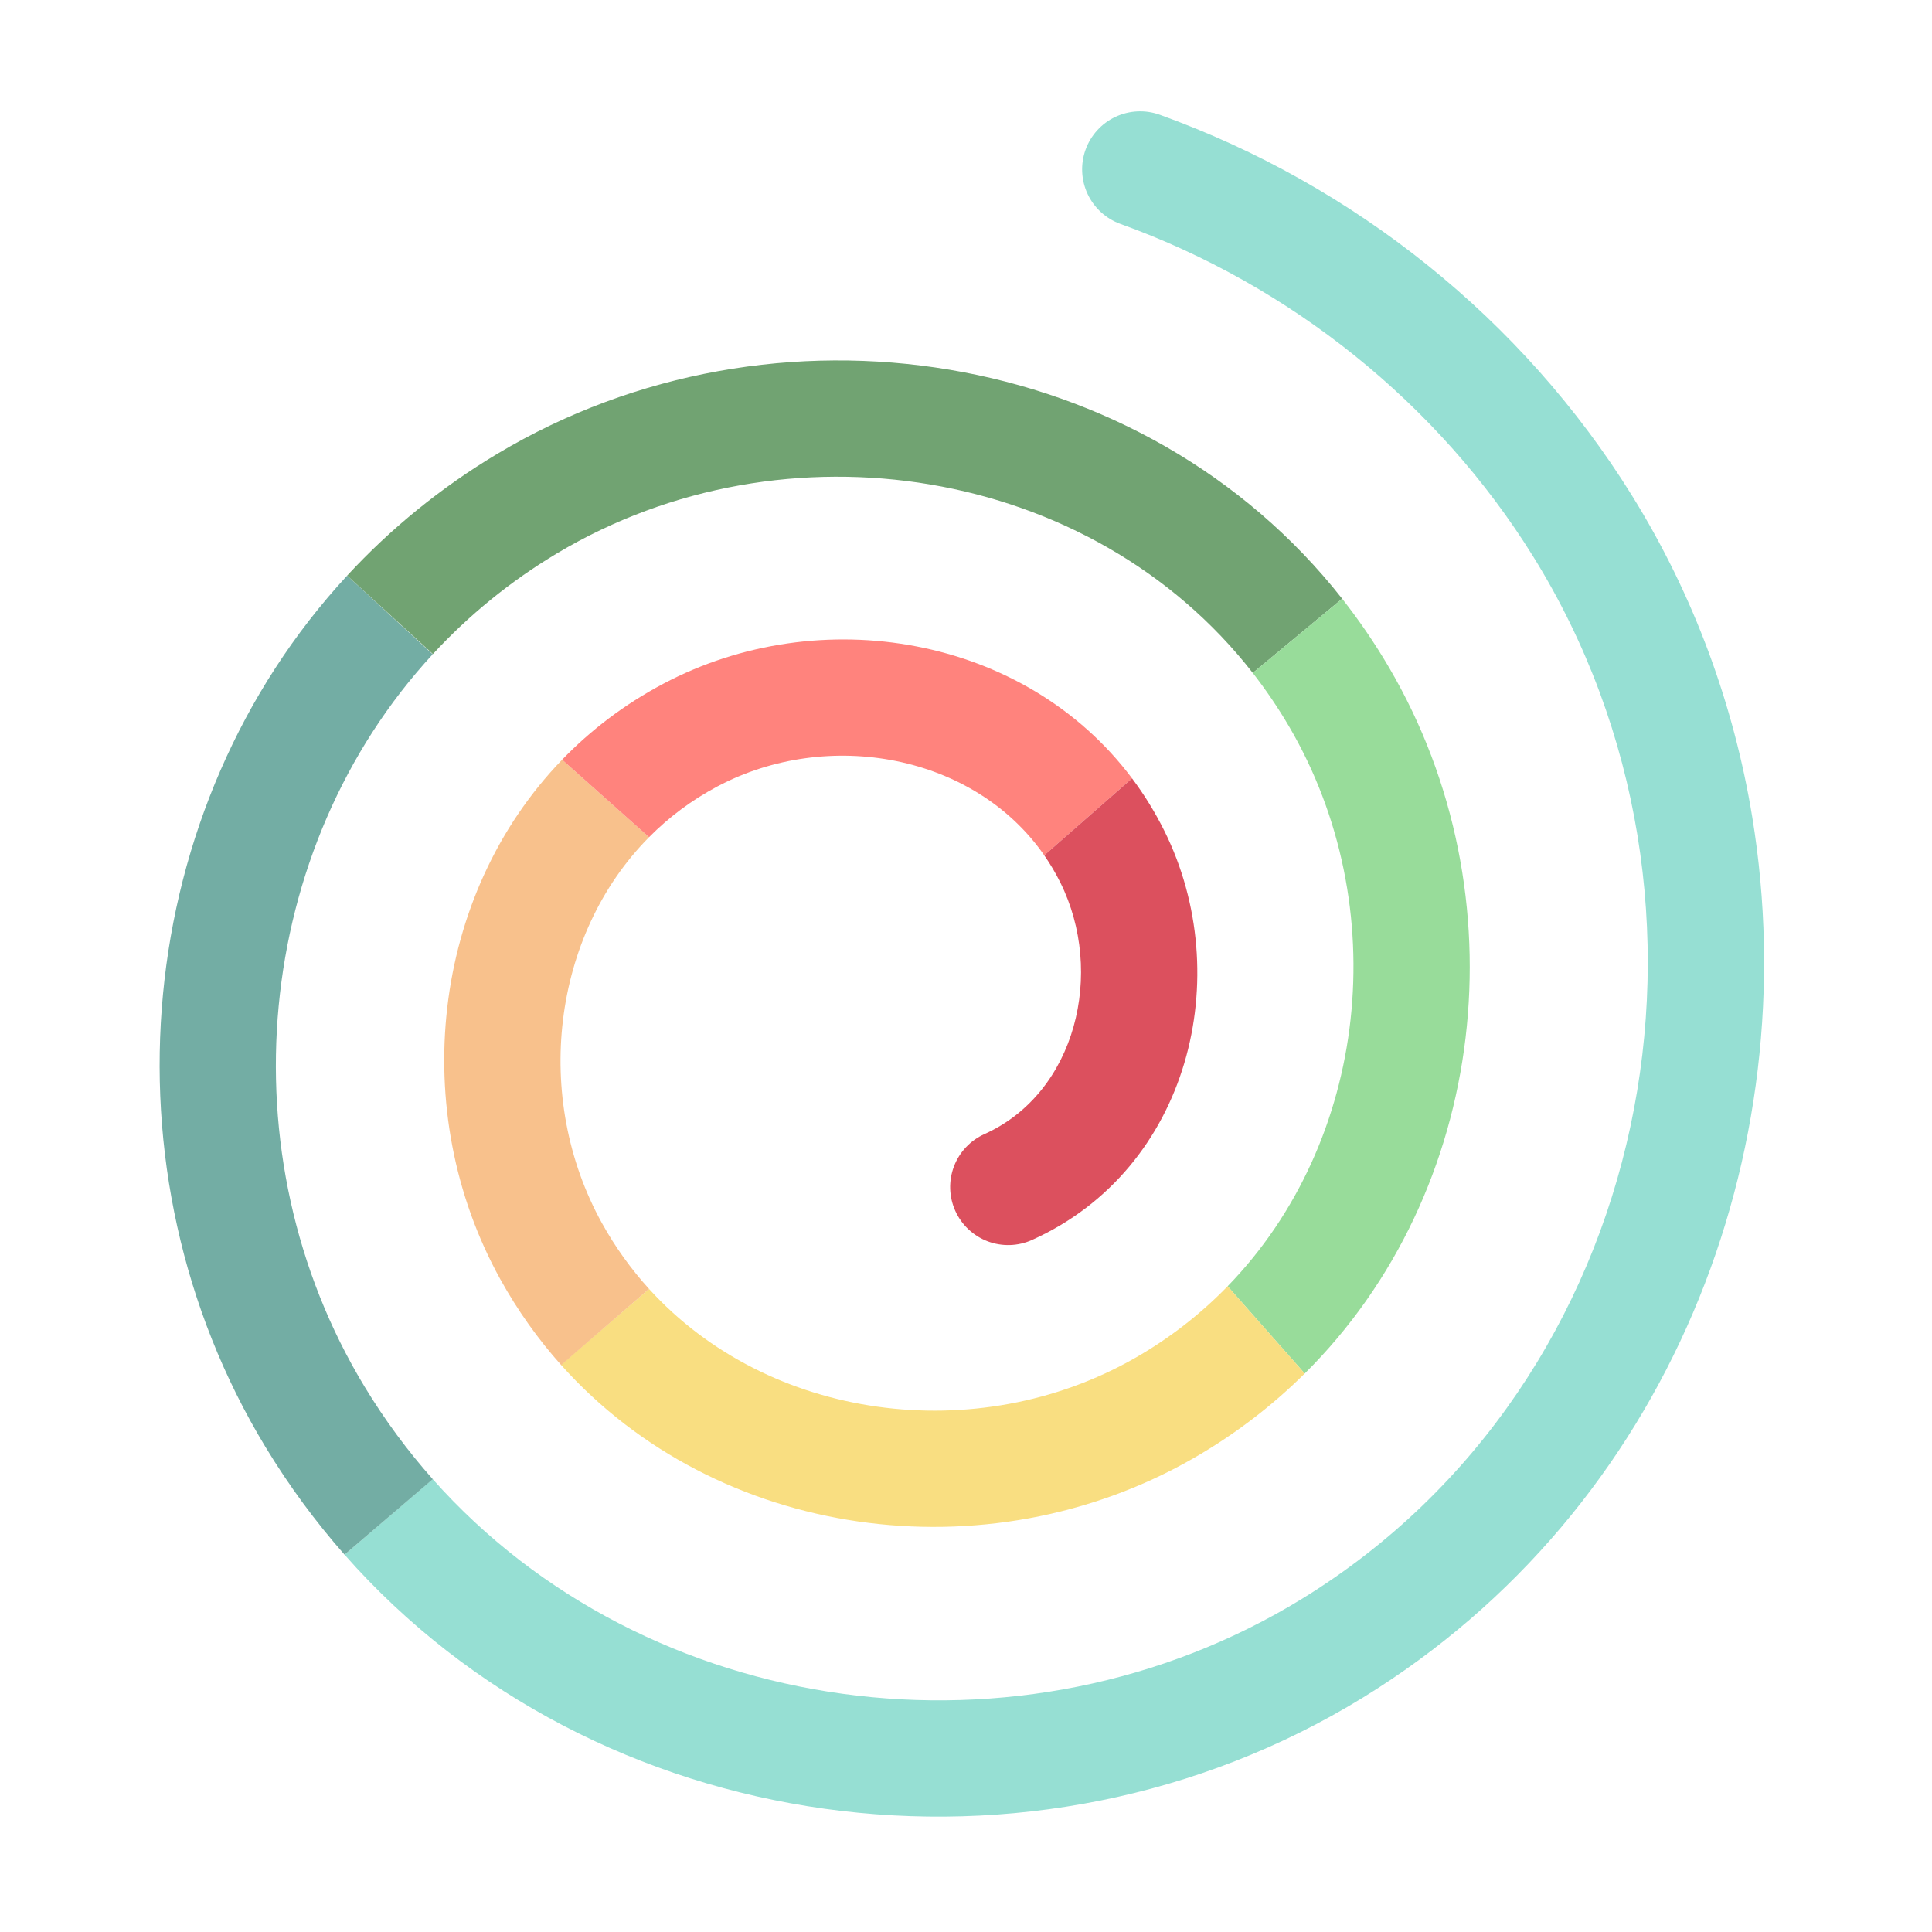 <svg width="192" height="192" viewBox="0 0 192 192" fill="none" xmlns="http://www.w3.org/2000/svg">
<path d="M135.434 168.712C165.895 150 179.609 114.541 174.135 81.187C172.31 70.069 168.354 59.185 162.176 49.235C151.309 31.734 134.579 18.369 115.259 11.405C113.82 10.887 112.235 10.962 110.851 11.613C109.467 12.264 108.399 13.439 107.881 14.878C107.363 16.317 107.438 17.902 108.089 19.286C108.74 20.67 109.915 21.738 111.354 22.256C128.235 28.342 142.919 40.09 152.371 55.311C173.782 89.794 164.359 137.408 129.402 158.881C101.539 175.997 64.245 170.911 43 146.99L34.239 154.5C59.193 182.816 102.758 188.783 135.434 168.712Z" fill="#96DFD3"/>
<path d="M26.393 143.816C28.731 147.671 31.361 151.234 34.239 154.5L43.009 147C40.523 144.203 38.257 141.147 36.251 137.84C22.2 114.668 25.24 84.266 43 65.022L34.5 57.202C13.231 80.207 9.669 116.238 26.393 143.816Z" fill="#73ADA4"/>
<path d="M49.471 45.071C43.778 48.471 38.78 52.573 34.5 57.202L43.021 65C46.561 61.168 50.686 57.779 55.376 54.978C78.052 41.44 108.495 46.332 124.5 66.876L133.382 59.5C113.684 34.464 76.969 28.654 49.471 45.071Z" fill="#71A372"/>
<path d="M124.5 66.876C125.801 68.546 127.007 70.32 128.105 72.195C138.579 90.079 135.964 113.455 122 127.826L129.661 136.5C147.847 118.459 151.299 88.972 138.062 66.37C136.639 63.94 135.073 61.649 133.382 59.5L124.5 66.876Z" fill="#98DC9A"/>
<path d="M112.8 134.956C97.046 143.96 76.354 141.144 64.5 128.091L55.747 135.634C71.243 152.991 98.041 156.67 118.516 144.968C122.693 142.58 126.412 139.723 129.661 136.5L122 127.826C119.341 130.563 116.271 132.973 112.8 134.956Z" fill="#F9DE81"/>
<path d="M49.721 127.132C51.456 130.266 53.49 133.11 55.768 135.658L64.5 128.091C62.727 126.138 61.151 123.957 59.82 121.551C52.919 109.085 54.841 92.951 64.5 83.201L55.862 75.5C42.877 88.944 40.471 110.423 49.721 127.132Z" fill="#F8C18C"/>
<path d="M64.5 83.201C66.455 81.227 68.727 79.515 71.307 78.148C82.305 72.32 96.818 74.981 103.775 85L112.5 77.351C101.859 63.156 81.485 59.701 65.908 67.956C62.059 69.995 58.706 72.555 55.862 75.5L64.5 83.201Z" fill="#FF837D"/>
<path d="M102.561 123.226C118.238 116.177 122.863 96.949 115.71 82.567C114.778 80.692 113.701 78.953 112.5 77.351L103.775 85C104.364 85.848 104.899 86.749 105.373 87.703C109.818 96.639 106.959 108.601 97.829 112.706C97.138 113.017 96.515 113.46 95.996 114.012C95.476 114.563 95.071 115.212 94.802 115.92C94.533 116.628 94.407 117.382 94.429 118.139C94.452 118.896 94.624 119.641 94.935 120.332C95.245 121.023 95.689 121.646 96.24 122.165C96.792 122.685 97.44 123.09 98.148 123.359C98.857 123.628 99.611 123.754 100.368 123.731C101.125 123.709 101.87 123.537 102.561 123.226Z" fill="#DC505E"/>
</svg>
